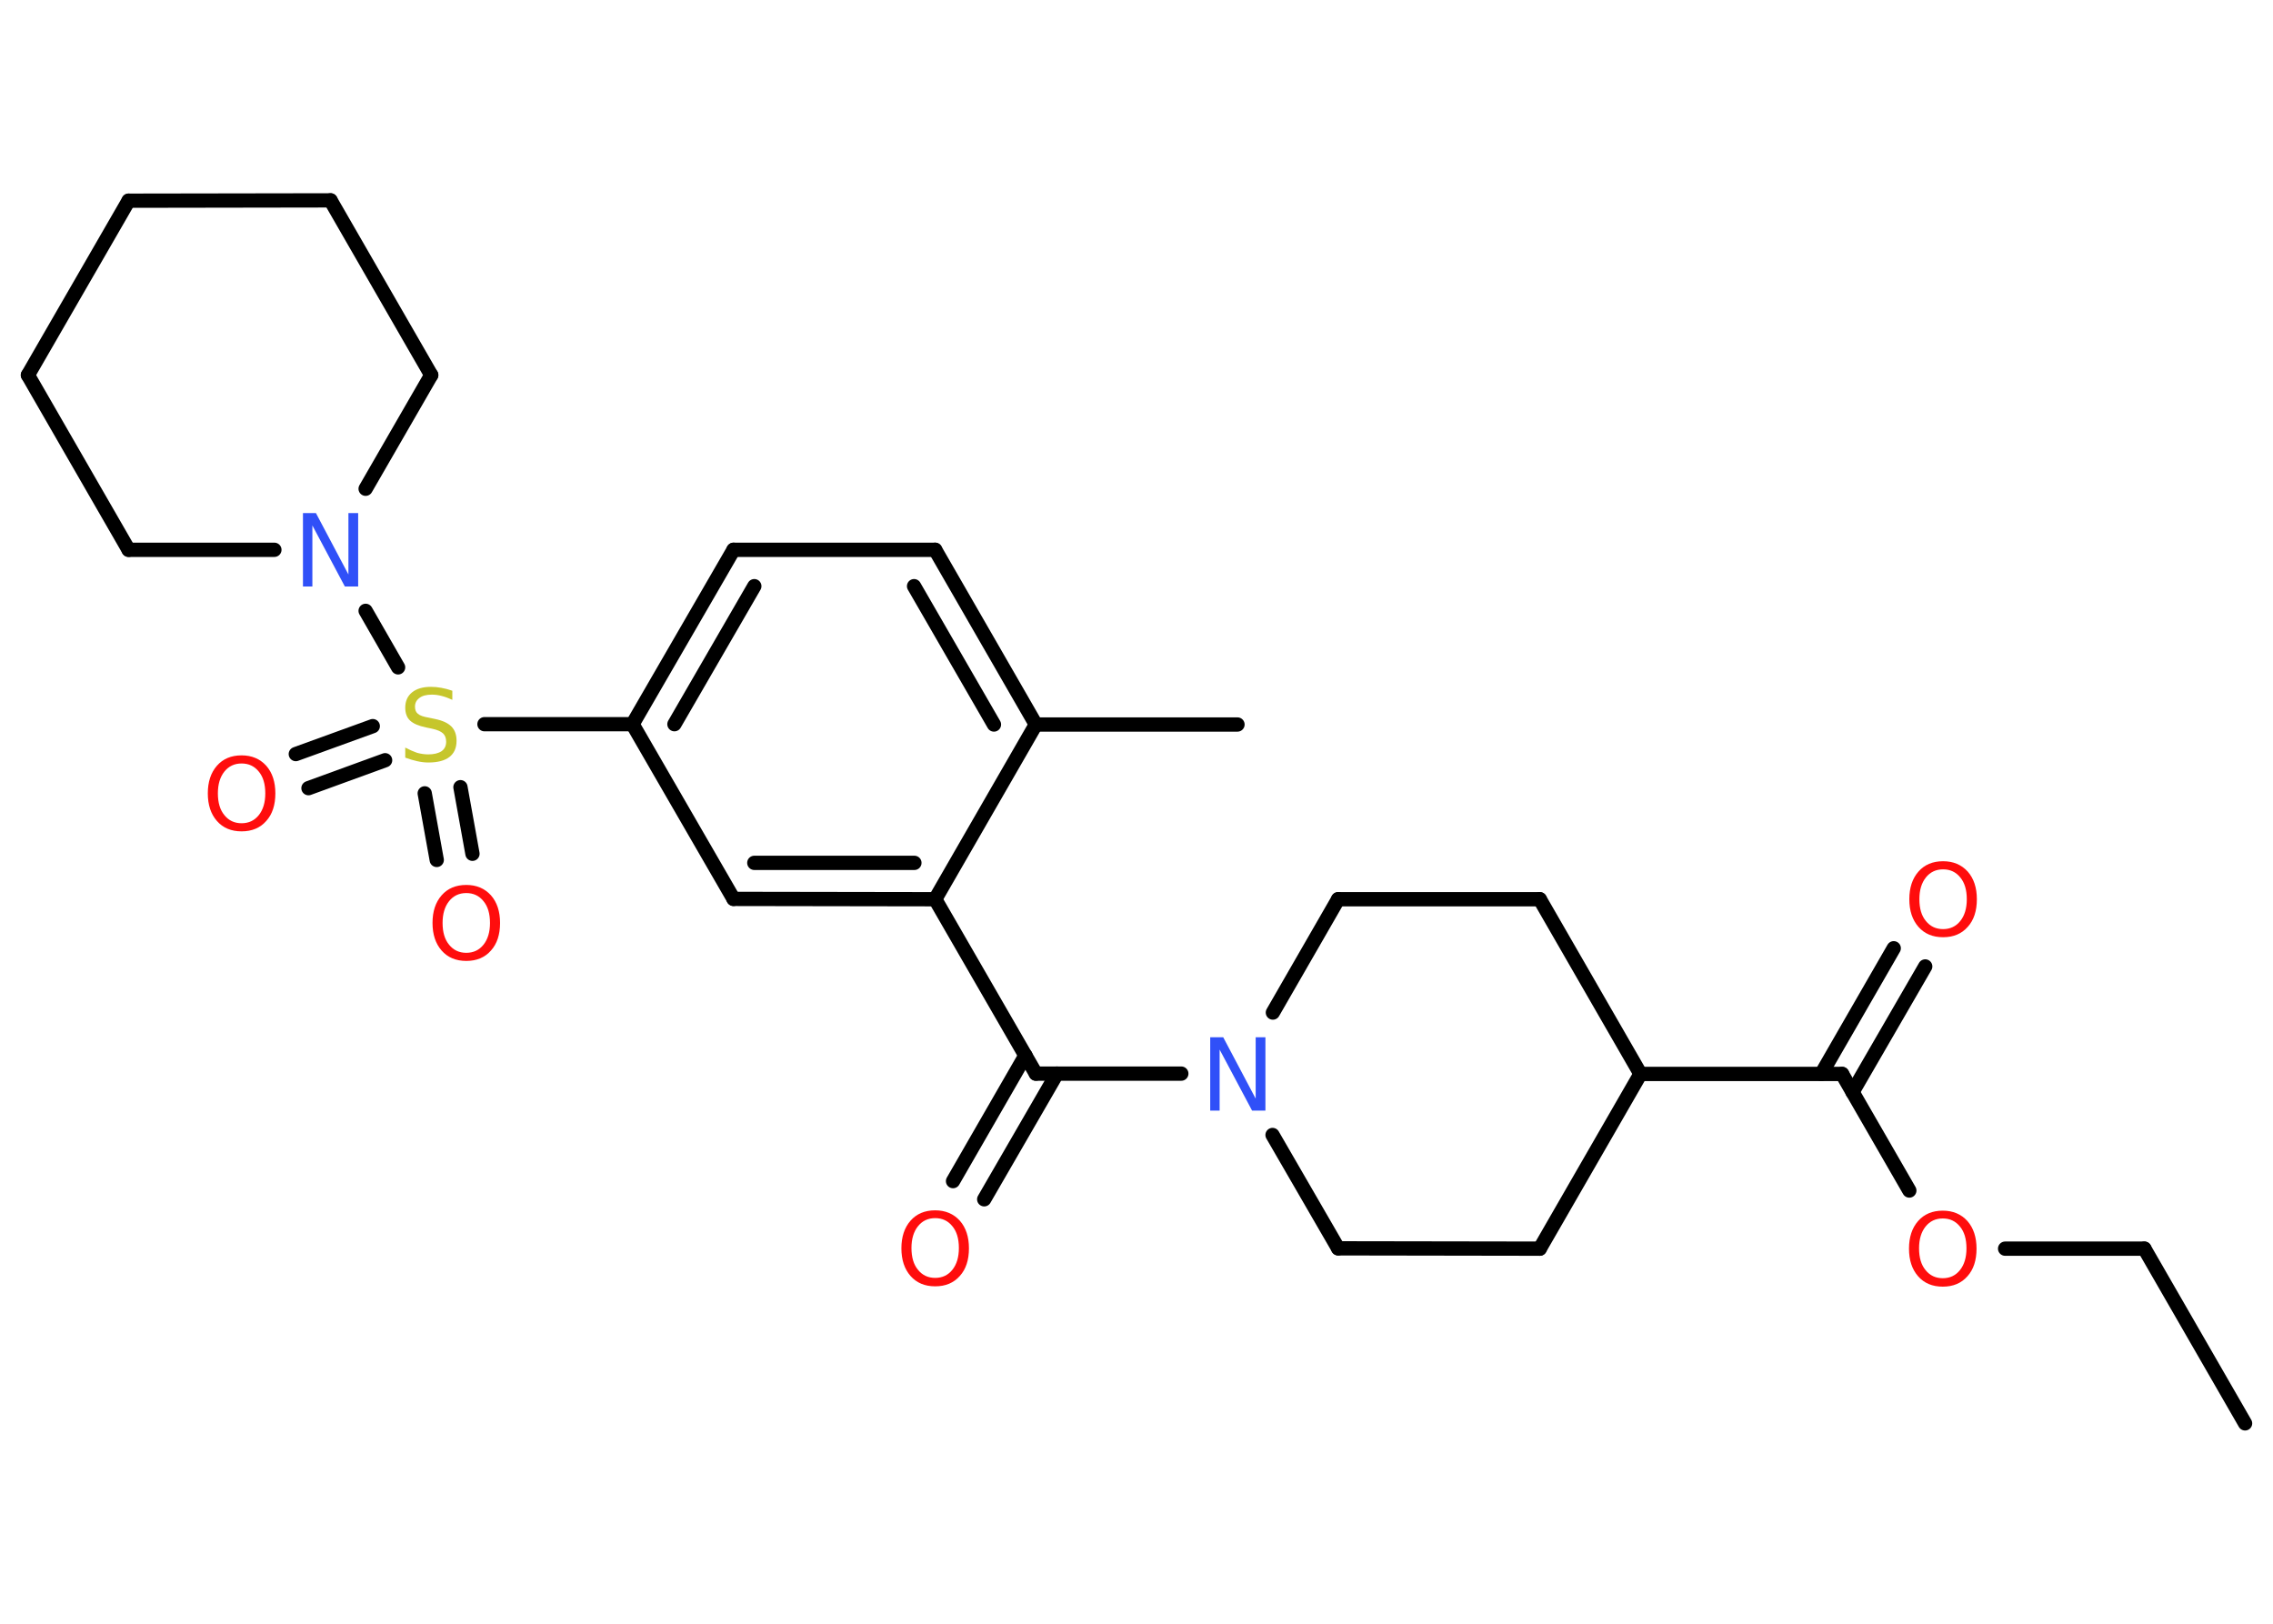 <?xml version='1.0' encoding='UTF-8'?>
<!DOCTYPE svg PUBLIC "-//W3C//DTD SVG 1.1//EN" "http://www.w3.org/Graphics/SVG/1.1/DTD/svg11.dtd">
<svg version='1.2' xmlns='http://www.w3.org/2000/svg' xmlns:xlink='http://www.w3.org/1999/xlink' width='70.0mm' height='50.0mm' viewBox='0 0 70.0 50.0'>
  <desc>Generated by the Chemistry Development Kit (http://github.com/cdk)</desc>
  <g stroke-linecap='round' stroke-linejoin='round' stroke='#000000' stroke-width='.44' fill='#FF0D0D'>
    <rect x='.0' y='.0' width='70.0' height='50.0' fill='#FFFFFF' stroke='none'/>
    <g id='mol1' class='mol'>
      <line id='mol1bnd1' class='bond' x1='69.14' y1='43.83' x2='66.04' y2='38.45'/>
      <line id='mol1bnd2' class='bond' x1='66.04' y1='38.45' x2='61.75' y2='38.45'/>
      <line id='mol1bnd3' class='bond' x1='58.8' y1='36.66' x2='56.73' y2='33.07'/>
      <g id='mol1bnd4' class='bond'>
        <line x1='56.09' y1='33.07' x2='58.32' y2='29.2'/>
        <line x1='57.05' y1='33.63' x2='59.29' y2='29.76'/>
      </g>
      <line id='mol1bnd5' class='bond' x1='56.73' y1='33.07' x2='50.52' y2='33.07'/>
      <line id='mol1bnd6' class='bond' x1='50.52' y1='33.07' x2='47.42' y2='27.69'/>
      <line id='mol1bnd7' class='bond' x1='47.42' y1='27.69' x2='41.21' y2='27.69'/>
      <line id='mol1bnd8' class='bond' x1='41.21' y1='27.69' x2='39.2' y2='31.18'/>
      <line id='mol1bnd9' class='bond' x1='36.38' y1='33.06' x2='31.9' y2='33.06'/>
      <g id='mol1bnd10' class='bond'>
        <line x1='32.55' y1='33.06' x2='30.31' y2='36.93'/>
        <line x1='31.58' y1='32.5' x2='29.35' y2='36.37'/>
      </g>
      <line id='mol1bnd11' class='bond' x1='31.9' y1='33.06' x2='28.8' y2='27.69'/>
      <g id='mol1bnd12' class='bond'>
        <line x1='22.59' y1='27.68' x2='28.8' y2='27.69'/>
        <line x1='23.23' y1='26.57' x2='28.16' y2='26.57'/>
      </g>
      <line id='mol1bnd13' class='bond' x1='22.59' y1='27.68' x2='19.48' y2='22.3'/>
      <line id='mol1bnd14' class='bond' x1='19.48' y1='22.3' x2='14.92' y2='22.3'/>
      <g id='mol1bnd15' class='bond'>
        <line x1='11.86' y1='23.41' x2='9.5' y2='24.27'/>
        <line x1='11.48' y1='22.36' x2='9.11' y2='23.22'/>
      </g>
      <g id='mol1bnd16' class='bond'>
        <line x1='14.18' y1='24.24' x2='14.55' y2='26.29'/>
        <line x1='13.08' y1='24.43' x2='13.45' y2='26.48'/>
      </g>
      <line id='mol1bnd17' class='bond' x1='12.26' y1='20.55' x2='11.26' y2='18.81'/>
      <line id='mol1bnd18' class='bond' x1='8.45' y1='16.93' x2='3.96' y2='16.93'/>
      <line id='mol1bnd19' class='bond' x1='3.96' y1='16.93' x2='.86' y2='11.55'/>
      <line id='mol1bnd20' class='bond' x1='.86' y1='11.55' x2='3.96' y2='6.18'/>
      <line id='mol1bnd21' class='bond' x1='3.96' y1='6.18' x2='10.18' y2='6.17'/>
      <line id='mol1bnd22' class='bond' x1='10.18' y1='6.17' x2='13.28' y2='11.55'/>
      <line id='mol1bnd23' class='bond' x1='11.26' y1='15.05' x2='13.28' y2='11.55'/>
      <g id='mol1bnd24' class='bond'>
        <line x1='22.59' y1='16.93' x2='19.48' y2='22.3'/>
        <line x1='23.23' y1='18.05' x2='20.77' y2='22.3'/>
      </g>
      <line id='mol1bnd25' class='bond' x1='22.59' y1='16.93' x2='28.8' y2='16.93'/>
      <g id='mol1bnd26' class='bond'>
        <line x1='31.9' y1='22.31' x2='28.8' y2='16.93'/>
        <line x1='30.61' y1='22.31' x2='28.15' y2='18.05'/>
      </g>
      <line id='mol1bnd27' class='bond' x1='28.8' y1='27.69' x2='31.9' y2='22.31'/>
      <line id='mol1bnd28' class='bond' x1='31.9' y1='22.31' x2='38.11' y2='22.31'/>
      <line id='mol1bnd29' class='bond' x1='39.19' y1='34.95' x2='41.21' y2='38.44'/>
      <line id='mol1bnd30' class='bond' x1='41.21' y1='38.44' x2='47.42' y2='38.45'/>
      <line id='mol1bnd31' class='bond' x1='50.52' y1='33.07' x2='47.42' y2='38.45'/>
      <path id='mol1atm3' class='atom' d='M59.83 37.52q-.33 .0 -.53 .25q-.2 .25 -.2 .67q.0 .43 .2 .67q.2 .25 .53 .25q.33 .0 .53 -.25q.2 -.25 .2 -.67q.0 -.43 -.2 -.67q-.2 -.25 -.53 -.25zM59.83 37.28q.47 .0 .76 .32q.28 .32 .28 .85q.0 .54 -.28 .85q-.28 .32 -.76 .32q-.48 .0 -.76 -.32q-.28 -.32 -.28 -.85q.0 -.53 .28 -.85q.28 -.32 .76 -.32z' stroke='none'/>
      <path id='mol1atm5' class='atom' d='M59.84 26.77q-.33 .0 -.53 .25q-.2 .25 -.2 .67q.0 .43 .2 .67q.2 .25 .53 .25q.33 .0 .53 -.25q.2 -.25 .2 -.67q.0 -.43 -.2 -.67q-.2 -.25 -.53 -.25zM59.84 26.52q.47 .0 .76 .32q.28 .32 .28 .85q.0 .54 -.28 .85q-.28 .32 -.76 .32q-.48 .0 -.76 -.32q-.28 -.32 -.28 -.85q.0 -.53 .28 -.85q.28 -.32 .76 -.32z' stroke='none'/>
      <path id='mol1atm9' class='atom' d='M37.26 31.94h.41l1.0 1.89v-1.89h.3v2.26h-.41l-1.0 -1.88v1.88h-.29v-2.26z' stroke='none' fill='#3050F8'/>
      <path id='mol1atm11' class='atom' d='M28.8 37.51q-.33 .0 -.53 .25q-.2 .25 -.2 .67q.0 .43 .2 .67q.2 .25 .53 .25q.33 .0 .53 -.25q.2 -.25 .2 -.67q.0 -.43 -.2 -.67q-.2 -.25 -.53 -.25zM28.8 37.27q.47 .0 .76 .32q.28 .32 .28 .85q.0 .54 -.28 .85q-.28 .32 -.76 .32q-.48 .0 -.76 -.32q-.28 -.32 -.28 -.85q.0 -.53 .28 -.85q.28 -.32 .76 -.32z' stroke='none'/>
      <path id='mol1atm15' class='atom' d='M13.93 21.25v.3q-.17 -.08 -.33 -.12q-.15 -.04 -.3 -.04q-.25 .0 -.38 .1q-.14 .1 -.14 .27q.0 .15 .09 .22q.09 .08 .34 .12l.19 .04q.34 .07 .5 .23q.16 .16 .16 .44q.0 .33 -.22 .5q-.22 .17 -.65 .17q-.16 .0 -.34 -.04q-.18 -.04 -.37 -.11v-.31q.19 .1 .36 .16q.18 .05 .35 .05q.26 .0 .41 -.1q.14 -.1 .14 -.29q.0 -.17 -.1 -.26q-.1 -.09 -.33 -.14l-.19 -.04q-.34 -.07 -.49 -.21q-.15 -.14 -.15 -.4q.0 -.3 .21 -.47q.21 -.17 .58 -.17q.16 .0 .32 .03q.17 .03 .34 .09z' stroke='none' fill='#C6C62C'/>
      <path id='mol1atm16' class='atom' d='M7.44 23.51q-.33 .0 -.53 .25q-.2 .25 -.2 .67q.0 .43 .2 .67q.2 .25 .53 .25q.33 .0 .53 -.25q.2 -.25 .2 -.67q.0 -.43 -.2 -.67q-.2 -.25 -.53 -.25zM7.44 23.26q.47 .0 .76 .32q.28 .32 .28 .85q.0 .54 -.28 .85q-.28 .32 -.76 .32q-.48 .0 -.76 -.32q-.28 -.32 -.28 -.85q.0 -.53 .28 -.85q.28 -.32 .76 -.32z' stroke='none'/>
      <path id='mol1atm17' class='atom' d='M14.36 27.5q-.33 .0 -.53 .25q-.2 .25 -.2 .67q.0 .43 .2 .67q.2 .25 .53 .25q.33 .0 .53 -.25q.2 -.25 .2 -.67q.0 -.43 -.2 -.67q-.2 -.25 -.53 -.25zM14.36 27.25q.47 .0 .76 .32q.28 .32 .28 .85q.0 .54 -.28 .85q-.28 .32 -.76 .32q-.48 .0 -.76 -.32q-.28 -.32 -.28 -.85q.0 -.53 .28 -.85q.28 -.32 .76 -.32z' stroke='none'/>
      <path id='mol1atm18' class='atom' d='M9.32 15.8h.41l1.0 1.89v-1.89h.3v2.26h-.41l-1.0 -1.88v1.88h-.29v-2.26z' stroke='none' fill='#3050F8'/>
    </g>
  </g>
</svg>
